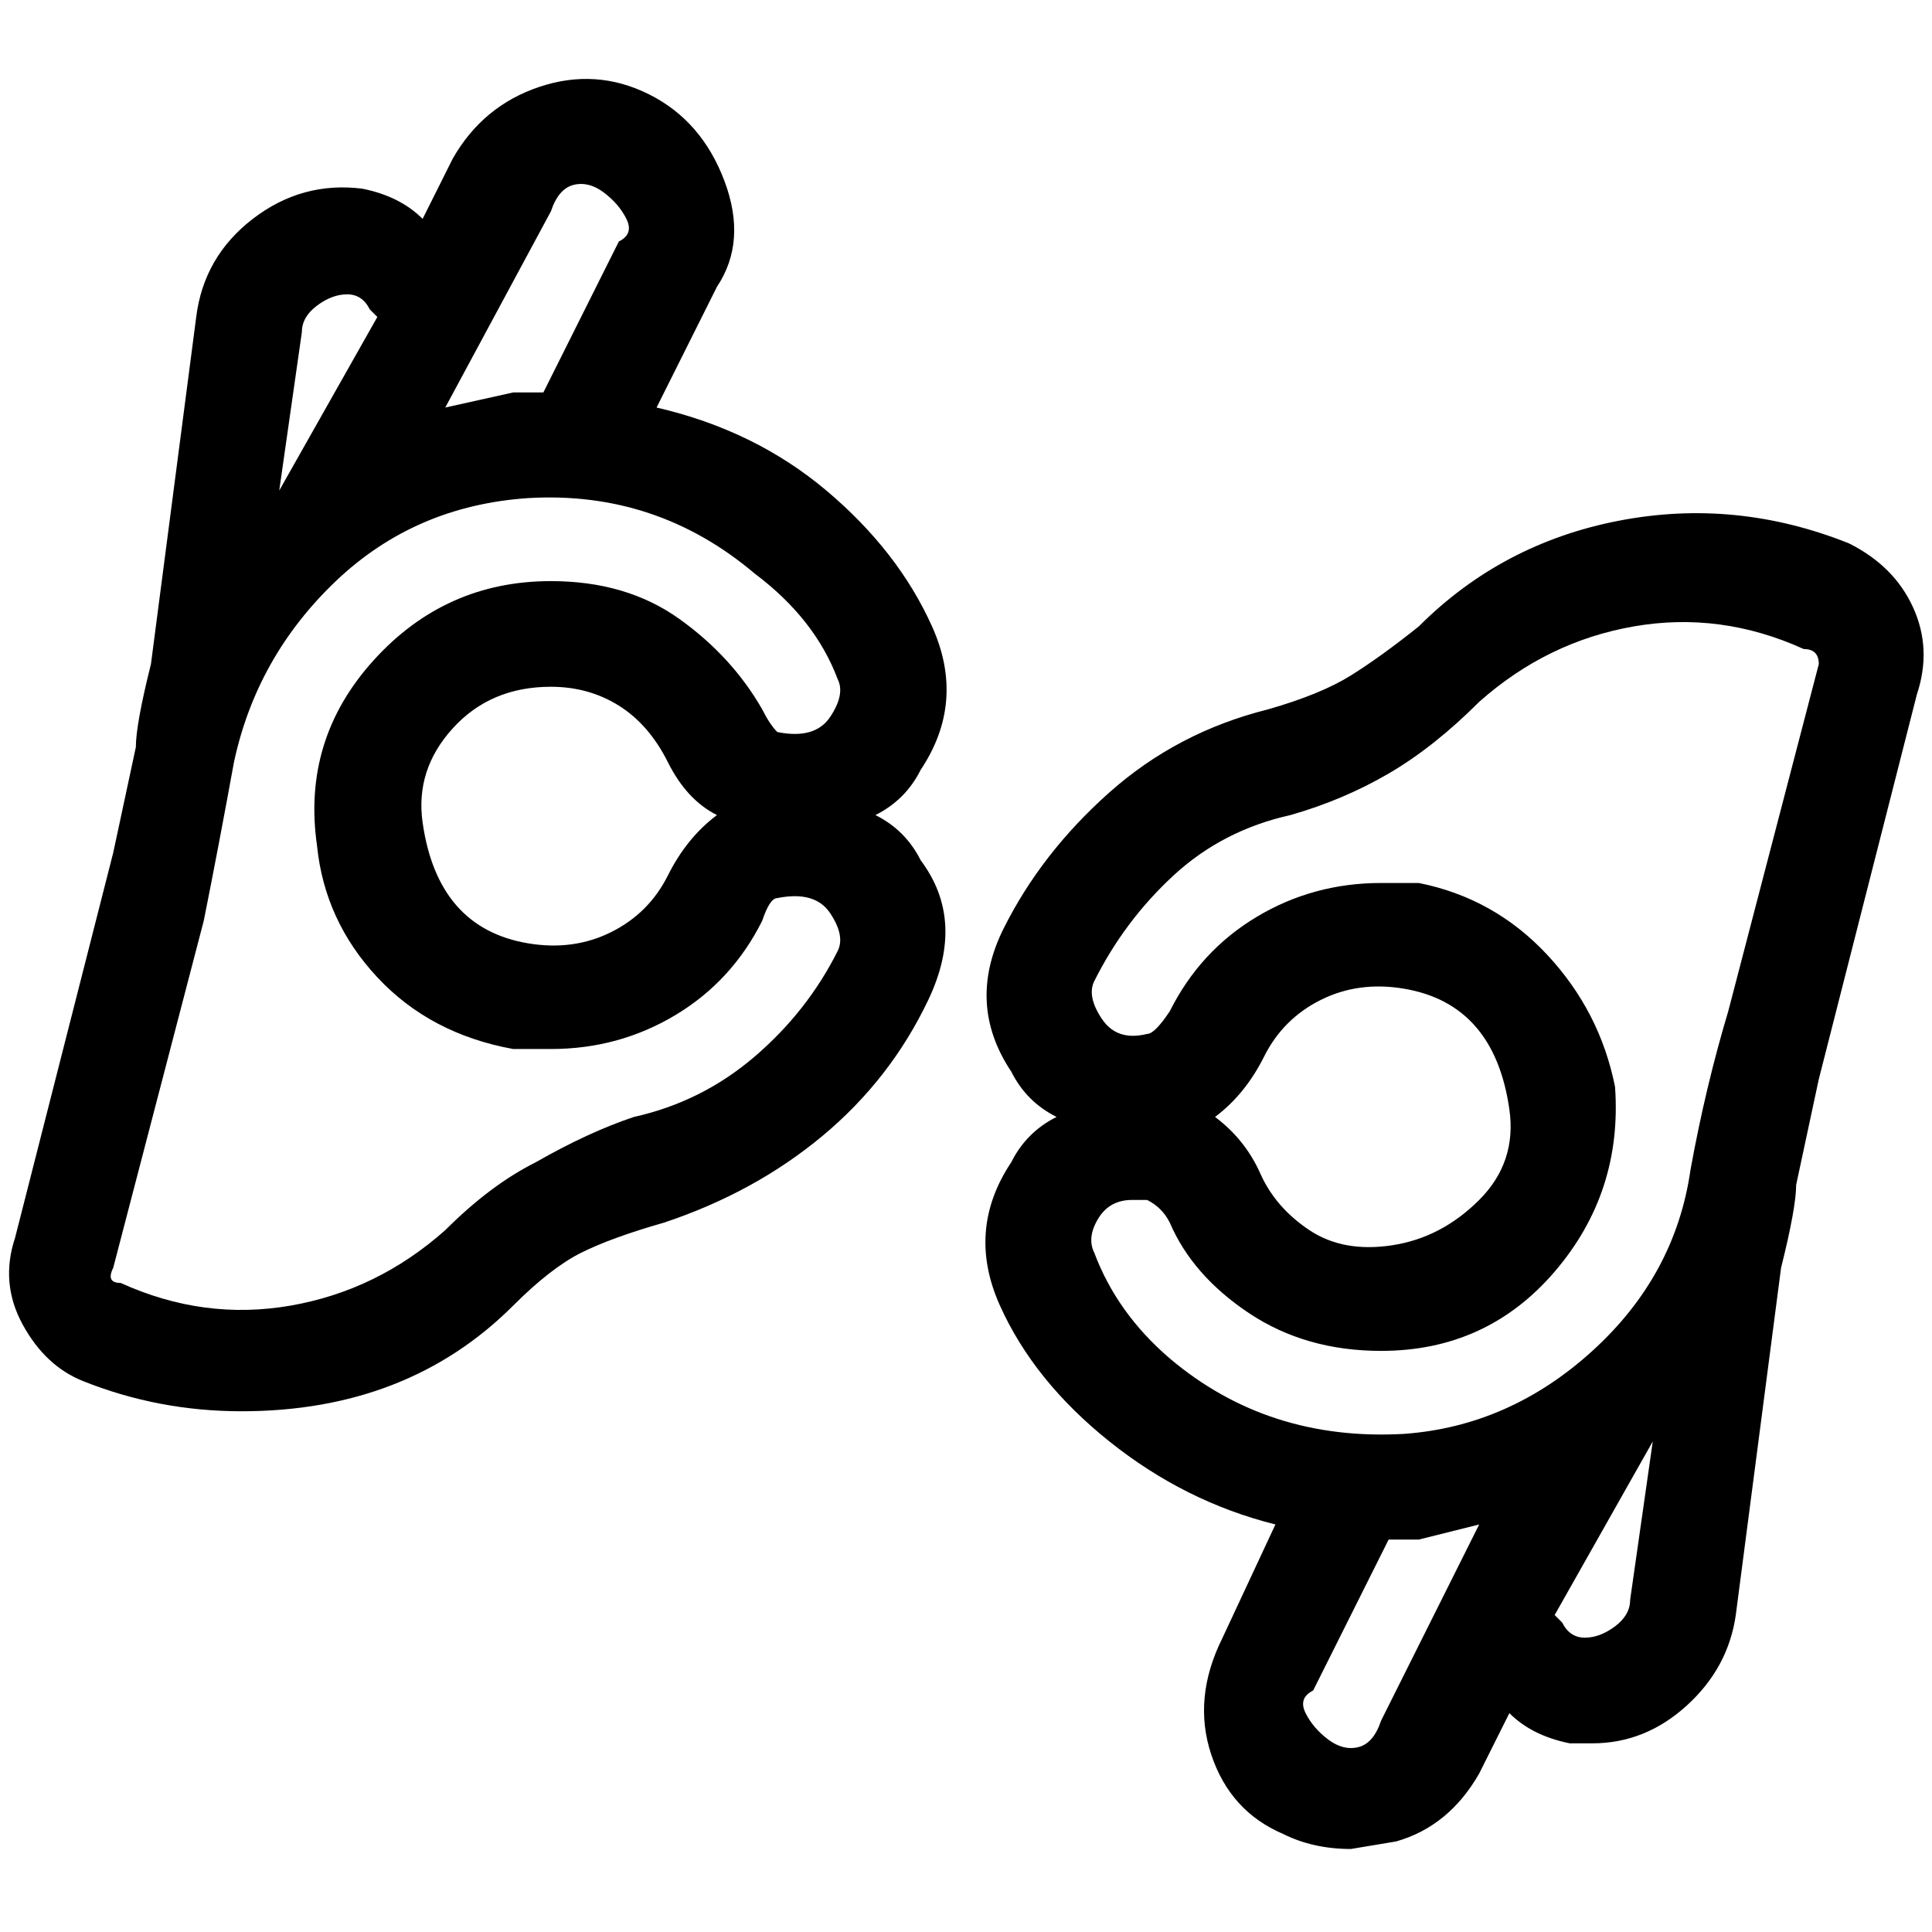 <svg viewBox="0 0 256 256" xmlns="http://www.w3.org/2000/svg">
  <path transform="scale(1, -1) translate(0, -256)" fill="currentColor" d="M116 148q4 2 6 6q6 9 1.5 19t-14 18t-22.5 11l8 16q4 6 1 14t-10 11.5t-14.5 1t-11.5 -9.5l-4 -8q-3 3 -8 4q-8 1 -14.5 -4t-7.5 -13l-6 -46q-2 -8 -2 -11l-3 -14l-13 -51q-2 -6 1 -11.5t8 -7.5q10 -4 21 -4q22 0 36 14q5 5 9 7t11 4q12 4 21 11.5t14 18t-1 18.5 q-2 4 -6 6zM73 228q1 3 3 3.5t4 -1t3 -3.5t-1 -3l-10 -20h-4l-9 -2zM46 217q2 0 3 -2l1 -1l-13 -23l3 21q0 2 2 3.5t4 1.5zM90 174q-7 5 -17 5q-14 0 -23.5 -10.5t-7.5 -24.5q1 -10 8 -17.5t18 -9.5h5q9 0 16.5 4.5t11.5 12.5q1 3 2 3q5 1 7 -2t1 -5q-4 -8 -11 -14t-16 -8 q-6 -2 -13 -6q-6 -3 -12 -9q-9 -8 -20.5 -10t-22.5 3q-2 0 -1 2l12 46q2 10 4 21q3 14 13.5 24t25.5 11q17 1 30 -10q8 -6 11 -14q1 -2 -1 -5t-7 -2q-1 1 -2 3q-4 7 -11 12zM95 148q-4 -3 -6.5 -8t-7.5 -7.5t-11 -1.5t-9.5 5t-4.5 11t4 12.5t13 5.5q5 0 9 -2.5t6.5 -7.5 t6.5 -7zM245 184q-15 6 -30.5 3t-26.5 -14q-5 -4 -9 -6.5t-11 -4.5q-12 -3 -21 -11t-14 -18t1 -19q2 -4 6 -6q-4 -2 -6 -6q-6 -9 -1.5 -19t14.5 -18t22 -11l-7 -15q-4 -8 -1.5 -15.5t9.5 -10.5q4 -2 9 -2l6 1q7 2 11 9l4 8q3 -3 8 -4h3q7 0 12.5 5t6.5 12l6 46q2 8 2 11 l3 14l13 51q2 6 -0.5 11.5t-8.5 8.5zM183 28q-1 -3 -3 -3.5t-4 1t-3 3.5t1 3l10 20h4l8 2zM210 39q-2 0 -3 2l-1 1l13 23l-3 -21q0 -2 -2 -3.5t-4 -1.5zM241 168l-12 -46q-3 -10 -5 -21q-2 -14 -13 -24t-25 -11q-18 -1 -31 10q-7 6 -10 14q-1 2 0.5 4.5t4.5 2.5h2q2 -1 3 -3 q3 -7 10.5 -12t17.5 -5q14 0 23 10.5t8 24.5q-2 10 -9 17.5t-17 9.5h-5q-9 0 -16.5 -4.5t-11.5 -12.5q-2 -3 -3 -3q-4 -1 -6 2t-1 5q4 8 10.5 14t15.5 8q7 2 13 5.5t12 9.5q9 8 20.5 10t22.5 -3q2 0 2 -2zM161 108q4 3 6.5 8t7.5 7.5t11 1.5t9.5 -5t4.5 -11t-4 -12t-11.5 -6 t-11 2t-6.5 7.5t-6 7.5z" />
</svg>